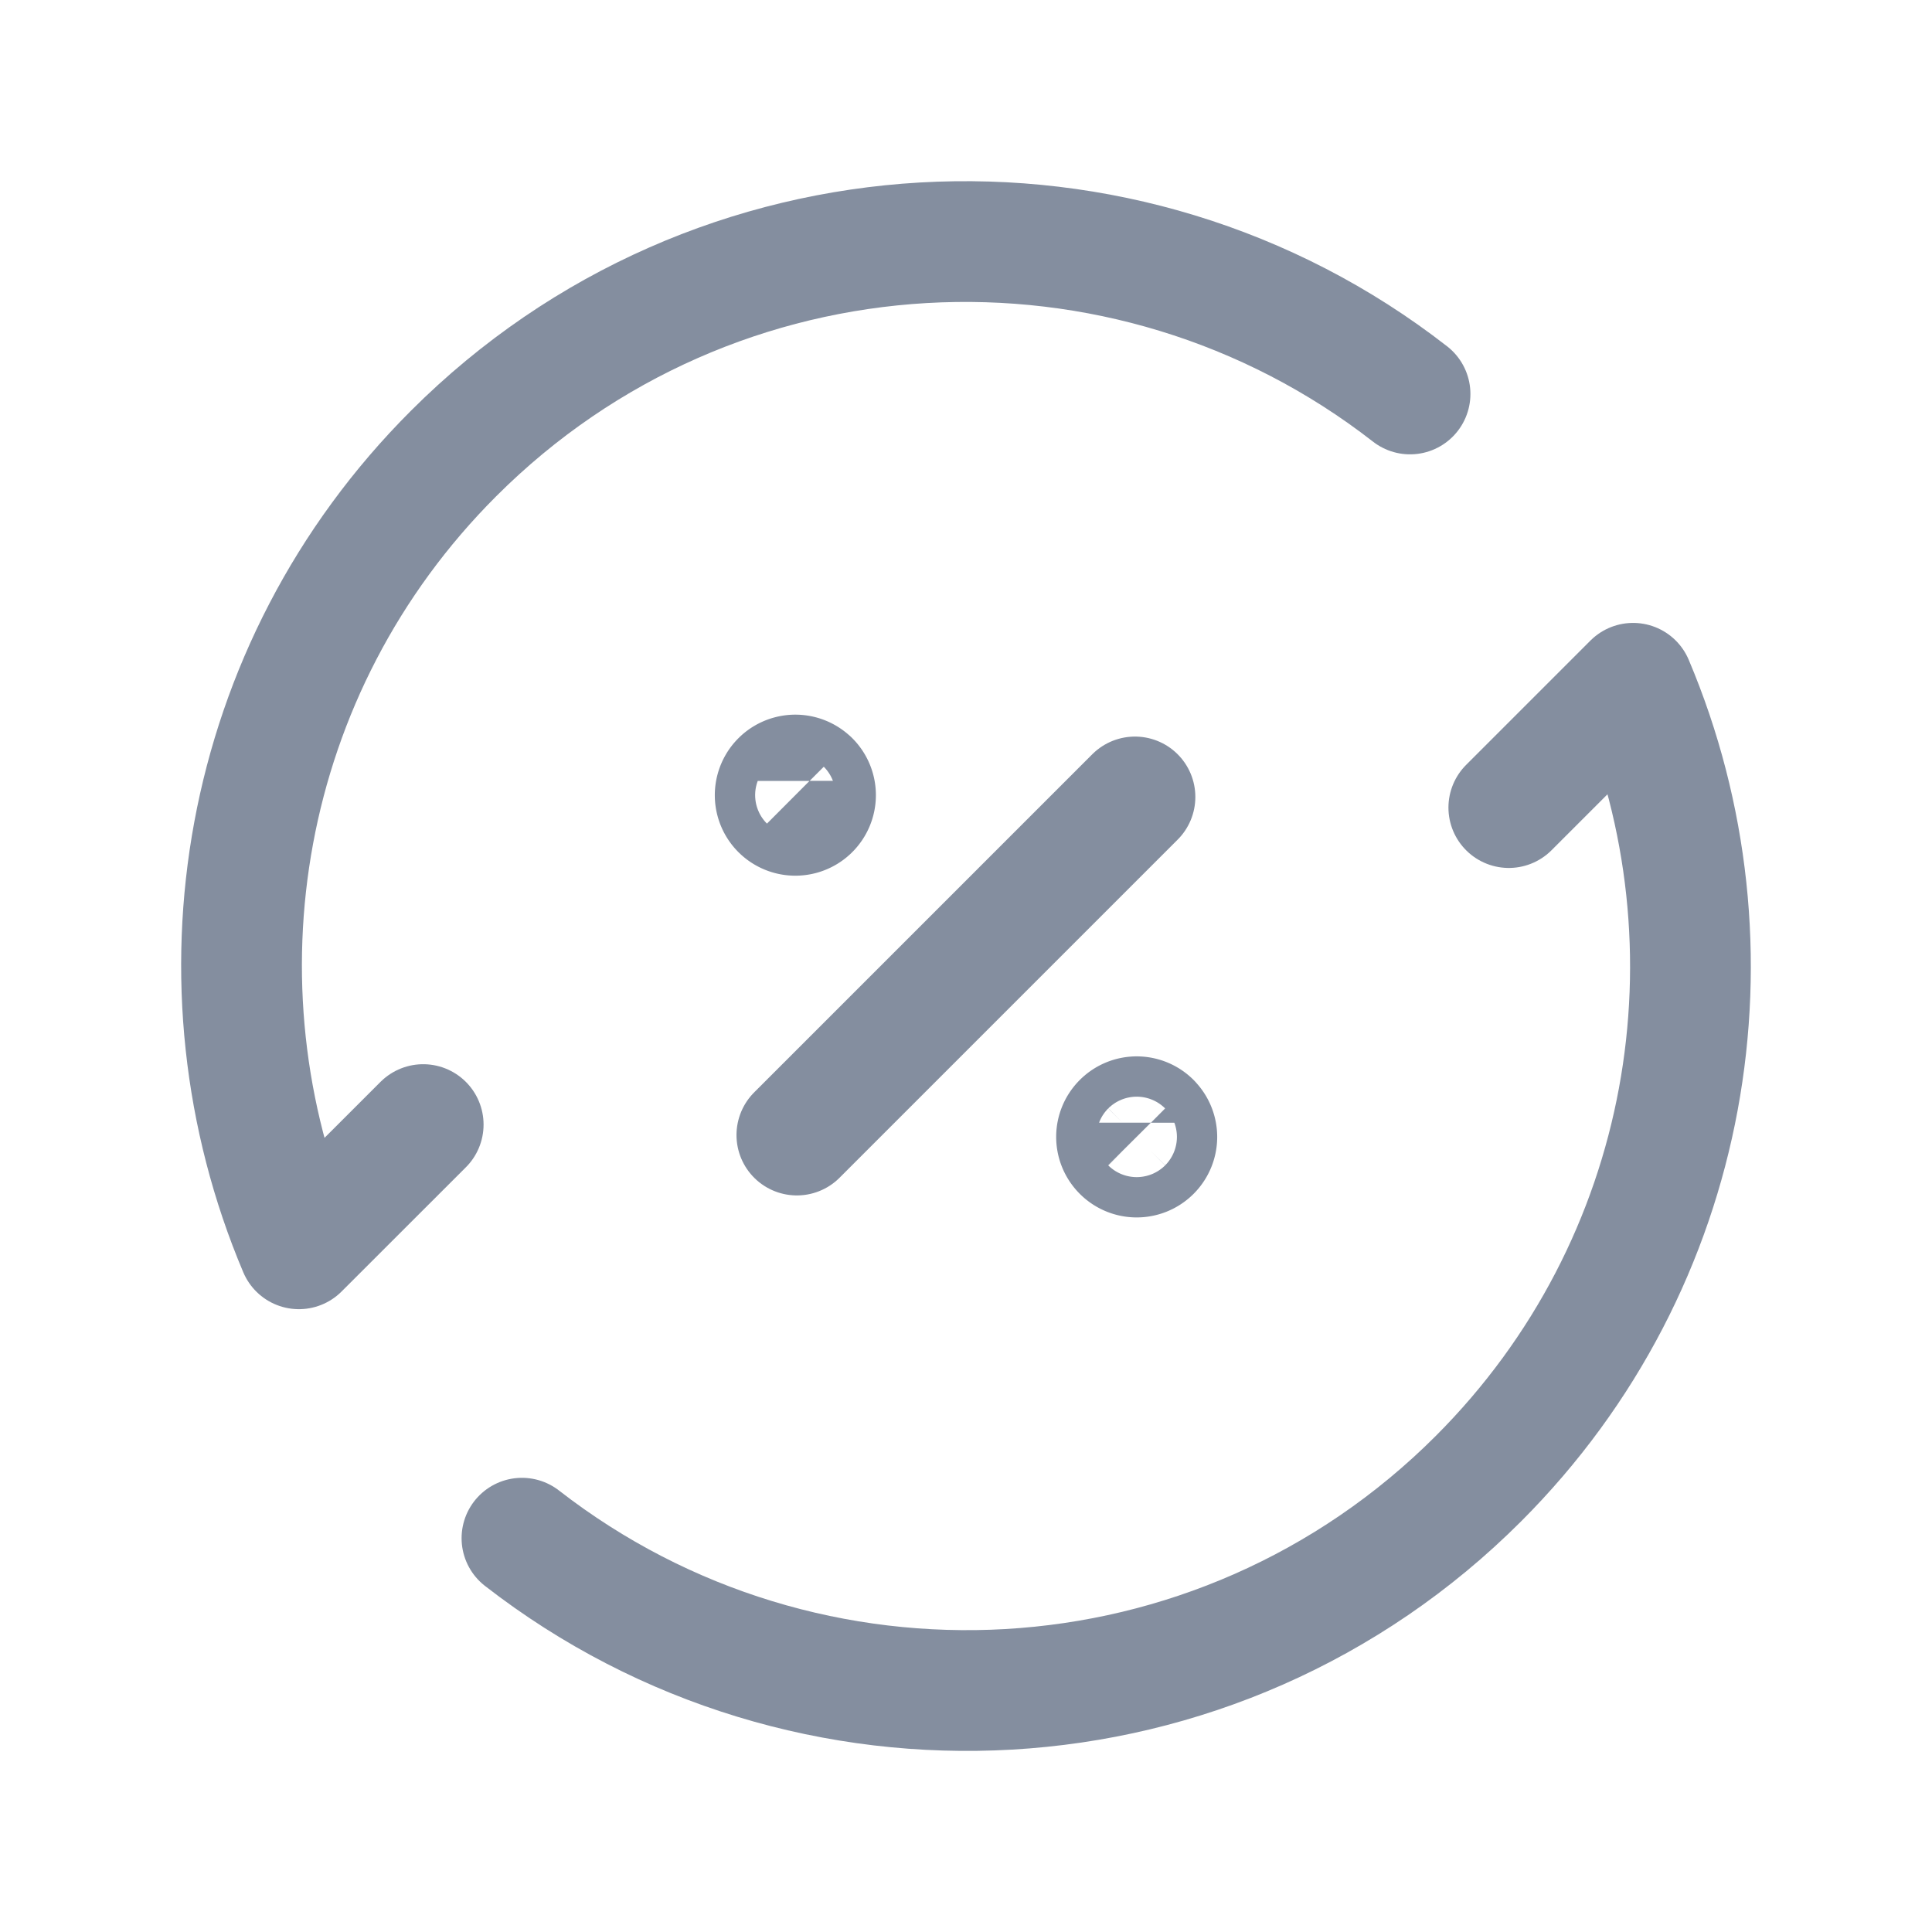 <svg width="24" height="24" fill="none" xmlns="http://www.w3.org/2000/svg"><path d="M5.257 13.97l-1.544 1.543c-1.387-3.278-.751-7.208 1.921-9.879 3.246-3.246 8.351-3.489 11.882-.74M6.484 19.108c3.533 2.747 8.637 2.506 11.882-.74 2.671-2.672 3.308-6.602 1.921-9.88l-1.544 1.544M9.899 14.1l4.2-4.2" stroke="#848E9F" stroke-width="1.5" stroke-linecap="round" stroke-linejoin="round"/><path d="M14.297 13.947a.249.249 0 010 .353.249.249 0 01-.353 0 .249.249 0 010-.354.249.249 0 01.353 0zM10.057 9.7a.25.25 0 11-.354.355.25.25 0 11.354-.354z" stroke="#848E9F" stroke-width="1.5" stroke-linecap="round" stroke-linejoin="round"/></svg>